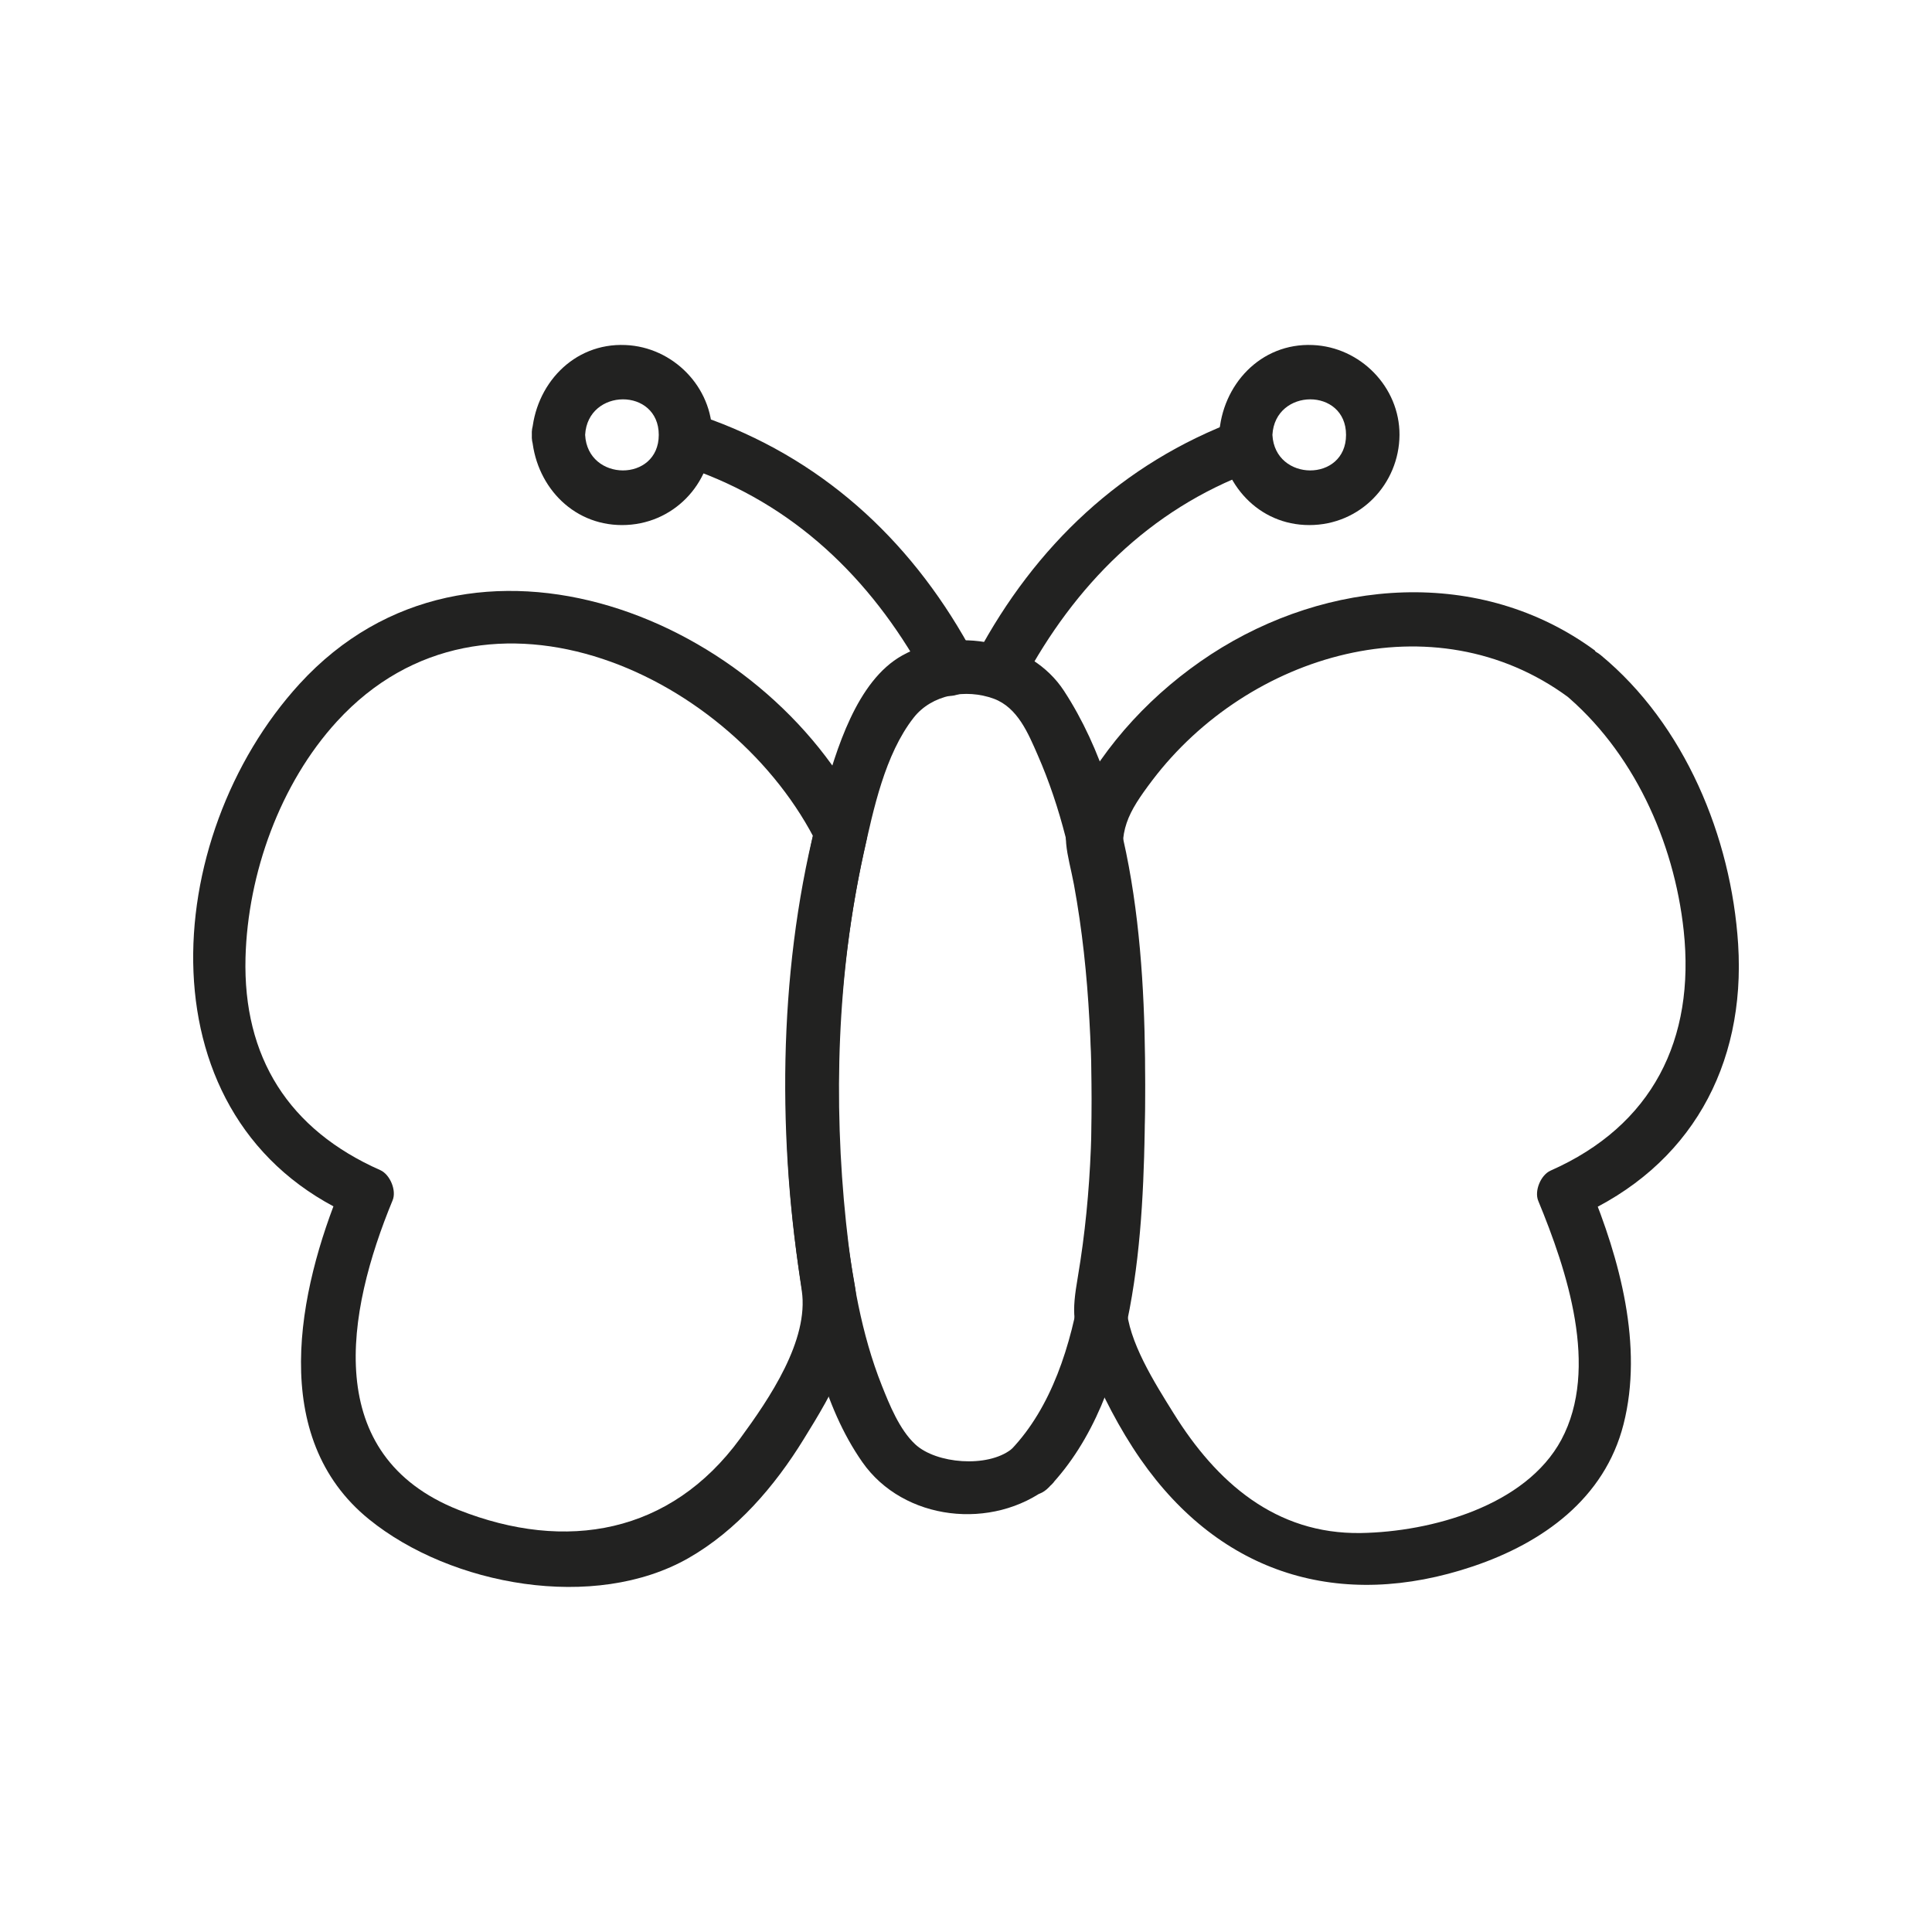 <svg width="2000" height="2000" viewBox="0 0 2000 2000" fill="none" xmlns="http://www.w3.org/2000/svg">
<g clip-path="url(#clip0_157_276)">
<path d="M550.558 450.192C553.274 500.776 591.131 543.552 643.927 543.552C696.723 543.552 736.956 500.946 737.295 450.192C737.465 400.626 696.723 359.207 647.492 357.171C593.338 354.794 553.444 398.589 550.558 450.192C548.691 485.669 603.863 485.499 605.73 450.192C608.447 401.305 681.953 400.965 681.953 450.192C681.953 499.418 608.277 499.079 605.73 450.192C603.863 414.884 548.691 414.715 550.558 450.192Z" fill="#222221"/>
<path d="M1262.03 450.192C1264.74 500.776 1302.6 543.552 1355.4 543.552C1408.19 543.552 1448.42 500.946 1448.76 450.192C1448.93 400.626 1408.19 359.207 1358.96 357.171C1304.81 354.794 1264.91 398.589 1262.03 450.192C1260.16 485.669 1315.33 485.499 1317.2 450.192C1319.92 401.305 1393.42 400.965 1393.42 450.192C1393.42 499.418 1319.75 499.079 1317.2 450.192C1315.33 414.884 1260.16 414.715 1262.03 450.192Z" fill="#222221"/>
<path d="M722.526 487.876C830.155 527.767 907.566 606.699 960.871 706.68C977.508 738.083 1025.21 710.244 1008.57 678.841C948.309 565.62 858.335 479.559 737.295 434.745C704.022 422.354 689.592 475.654 722.696 487.876H722.526Z" fill="#222221"/>
<path d="M1282.23 434.576C1161.53 479.389 1071.56 565.111 1011.29 677.992C994.484 709.226 1042.19 737.234 1058.99 705.831C1112.3 606.189 1189.71 527.597 1297 487.876C1329.93 475.654 1315.67 422.354 1282.4 434.745L1282.23 434.576Z" fill="#222221"/>
<path d="M894.662 847.567C793.315 640.646 487.914 513.846 310.174 707.866C164.689 866.918 143.978 1161.09 366.195 1259.03C361.951 1248.68 357.707 1238.32 353.463 1227.8C308.476 1336.44 277.24 1488.02 382.153 1572.89C467.034 1641.64 615.405 1668.46 712.678 1612.95C762.588 1584.44 801.973 1538.61 831.851 1490.06C861.729 1441.85 895.002 1386.34 884.646 1329.14C857.484 1179.25 863.256 1016.97 897.209 868.616C905.187 833.988 851.882 819.22 844.073 854.018C819.458 961.467 810.8 1072.65 814.705 1182.65C816.572 1234.25 822.344 1285 829.983 1335.93C837.622 1387.53 796.37 1447.96 766.153 1489.21C694.174 1587.66 586.206 1607.18 474.673 1563.05C332.243 1506.52 358.386 1358.84 406.429 1242.57C410.673 1232.55 403.882 1215.92 393.697 1211.33C298.8 1169.41 251.437 1094.38 254.153 991.173C256.53 904.432 289.803 811.242 348.88 746.738C503.532 578.01 760.89 700.058 846.62 875.236C862.238 907.148 909.771 879.14 894.323 847.398L894.662 847.567Z" fill="#222221"/>
<path d="M1651.29 673.578C1532.45 586.158 1374.24 598.89 1253.71 677.312C1194.29 716.184 1144.21 769.315 1111.79 832.63C1096.34 862.845 1105.67 883.385 1111.79 915.976C1120.27 962.147 1125.2 1009 1127.74 1055.85C1132.84 1144.12 1130.63 1233.91 1115.86 1321.33C1109.24 1360.03 1110.09 1370.73 1125.71 1407.9C1140.82 1443.72 1158.47 1478.52 1180.71 1510.6C1263.55 1629.59 1387.14 1667.95 1524.98 1621.44C1596.96 1597.17 1661.13 1551.34 1680.66 1474.44C1701.37 1393.3 1676.75 1303.34 1645.69 1228.14L1632.95 1259.37C1749.75 1207.77 1807.3 1103.55 1799.32 977.424C1792.19 866.41 1743.98 749.964 1657.06 678.161C1629.9 655.755 1590.68 694.457 1618.01 717.203C1690.5 777.123 1732.94 870.654 1742.96 963.335C1755.01 1076.05 1710.7 1165.16 1605.11 1211.84C1595.1 1216.26 1588.14 1232.72 1592.38 1243.08C1622.09 1315.05 1655.87 1416.39 1616.32 1490.4C1579.48 1558.98 1481.36 1585.8 1408.7 1586.98C1320.59 1588.34 1259.31 1534.53 1214.83 1462.9C1195.48 1431.84 1167.81 1388.38 1166.11 1352.39C1164.58 1321.67 1176.8 1285.01 1179.69 1253.94C1187.16 1173.48 1186.82 1092 1179.52 1011.54C1176.13 974.708 1171.37 938.043 1164.75 901.717C1157.11 860.299 1167.13 841.797 1192.93 807.678C1292.41 676.633 1484.24 619.429 1623.28 721.616C1651.97 742.665 1679.47 694.796 1651.12 673.917L1651.29 673.578Z" fill="#222221"/>
<path d="M1046.77 1500.41C1022.15 1519.59 969.189 1515.35 947.46 1495.15C931.163 1480.04 920.807 1454.24 912.829 1434.21C891.608 1380.91 881.762 1322.35 875.821 1265.65C862.579 1139.53 866.654 1007.64 893.985 883.723C904.171 837.892 916.054 781.027 945.762 743.003C964.436 719.069 999.577 712.619 1028.78 723.313C1053.39 732.479 1064.26 758.79 1074.27 781.706C1121.8 890.174 1130.29 1019.18 1130.12 1135.97C1130.12 1246.98 1129.27 1413.84 1046.94 1500.41C1022.49 1526.21 1061.37 1565.26 1085.99 1539.45C1177.32 1443.55 1183.94 1273.46 1185.3 1149.21C1186.82 1011.03 1179.69 835.006 1101.43 715.165C1067.31 662.883 989.051 647.945 934.049 678.5C886.516 704.98 865.635 776.783 851.884 825.331C807.916 979.46 803.672 1151.75 826.25 1309.62C836.266 1379.04 851.715 1454.92 892.627 1513.48C935.237 1574.59 1027.42 1584.78 1085.99 1539.11C1114 1517.39 1074.61 1478.52 1046.94 1500.07L1046.77 1500.41Z" fill="#222221"/>
</g>
<defs>
<clipPath id="clip0_157_276">
<rect width="1600" height="1286" fill="white" transform="translate(200 357)"/>
</clipPath>
</defs>
</svg>
